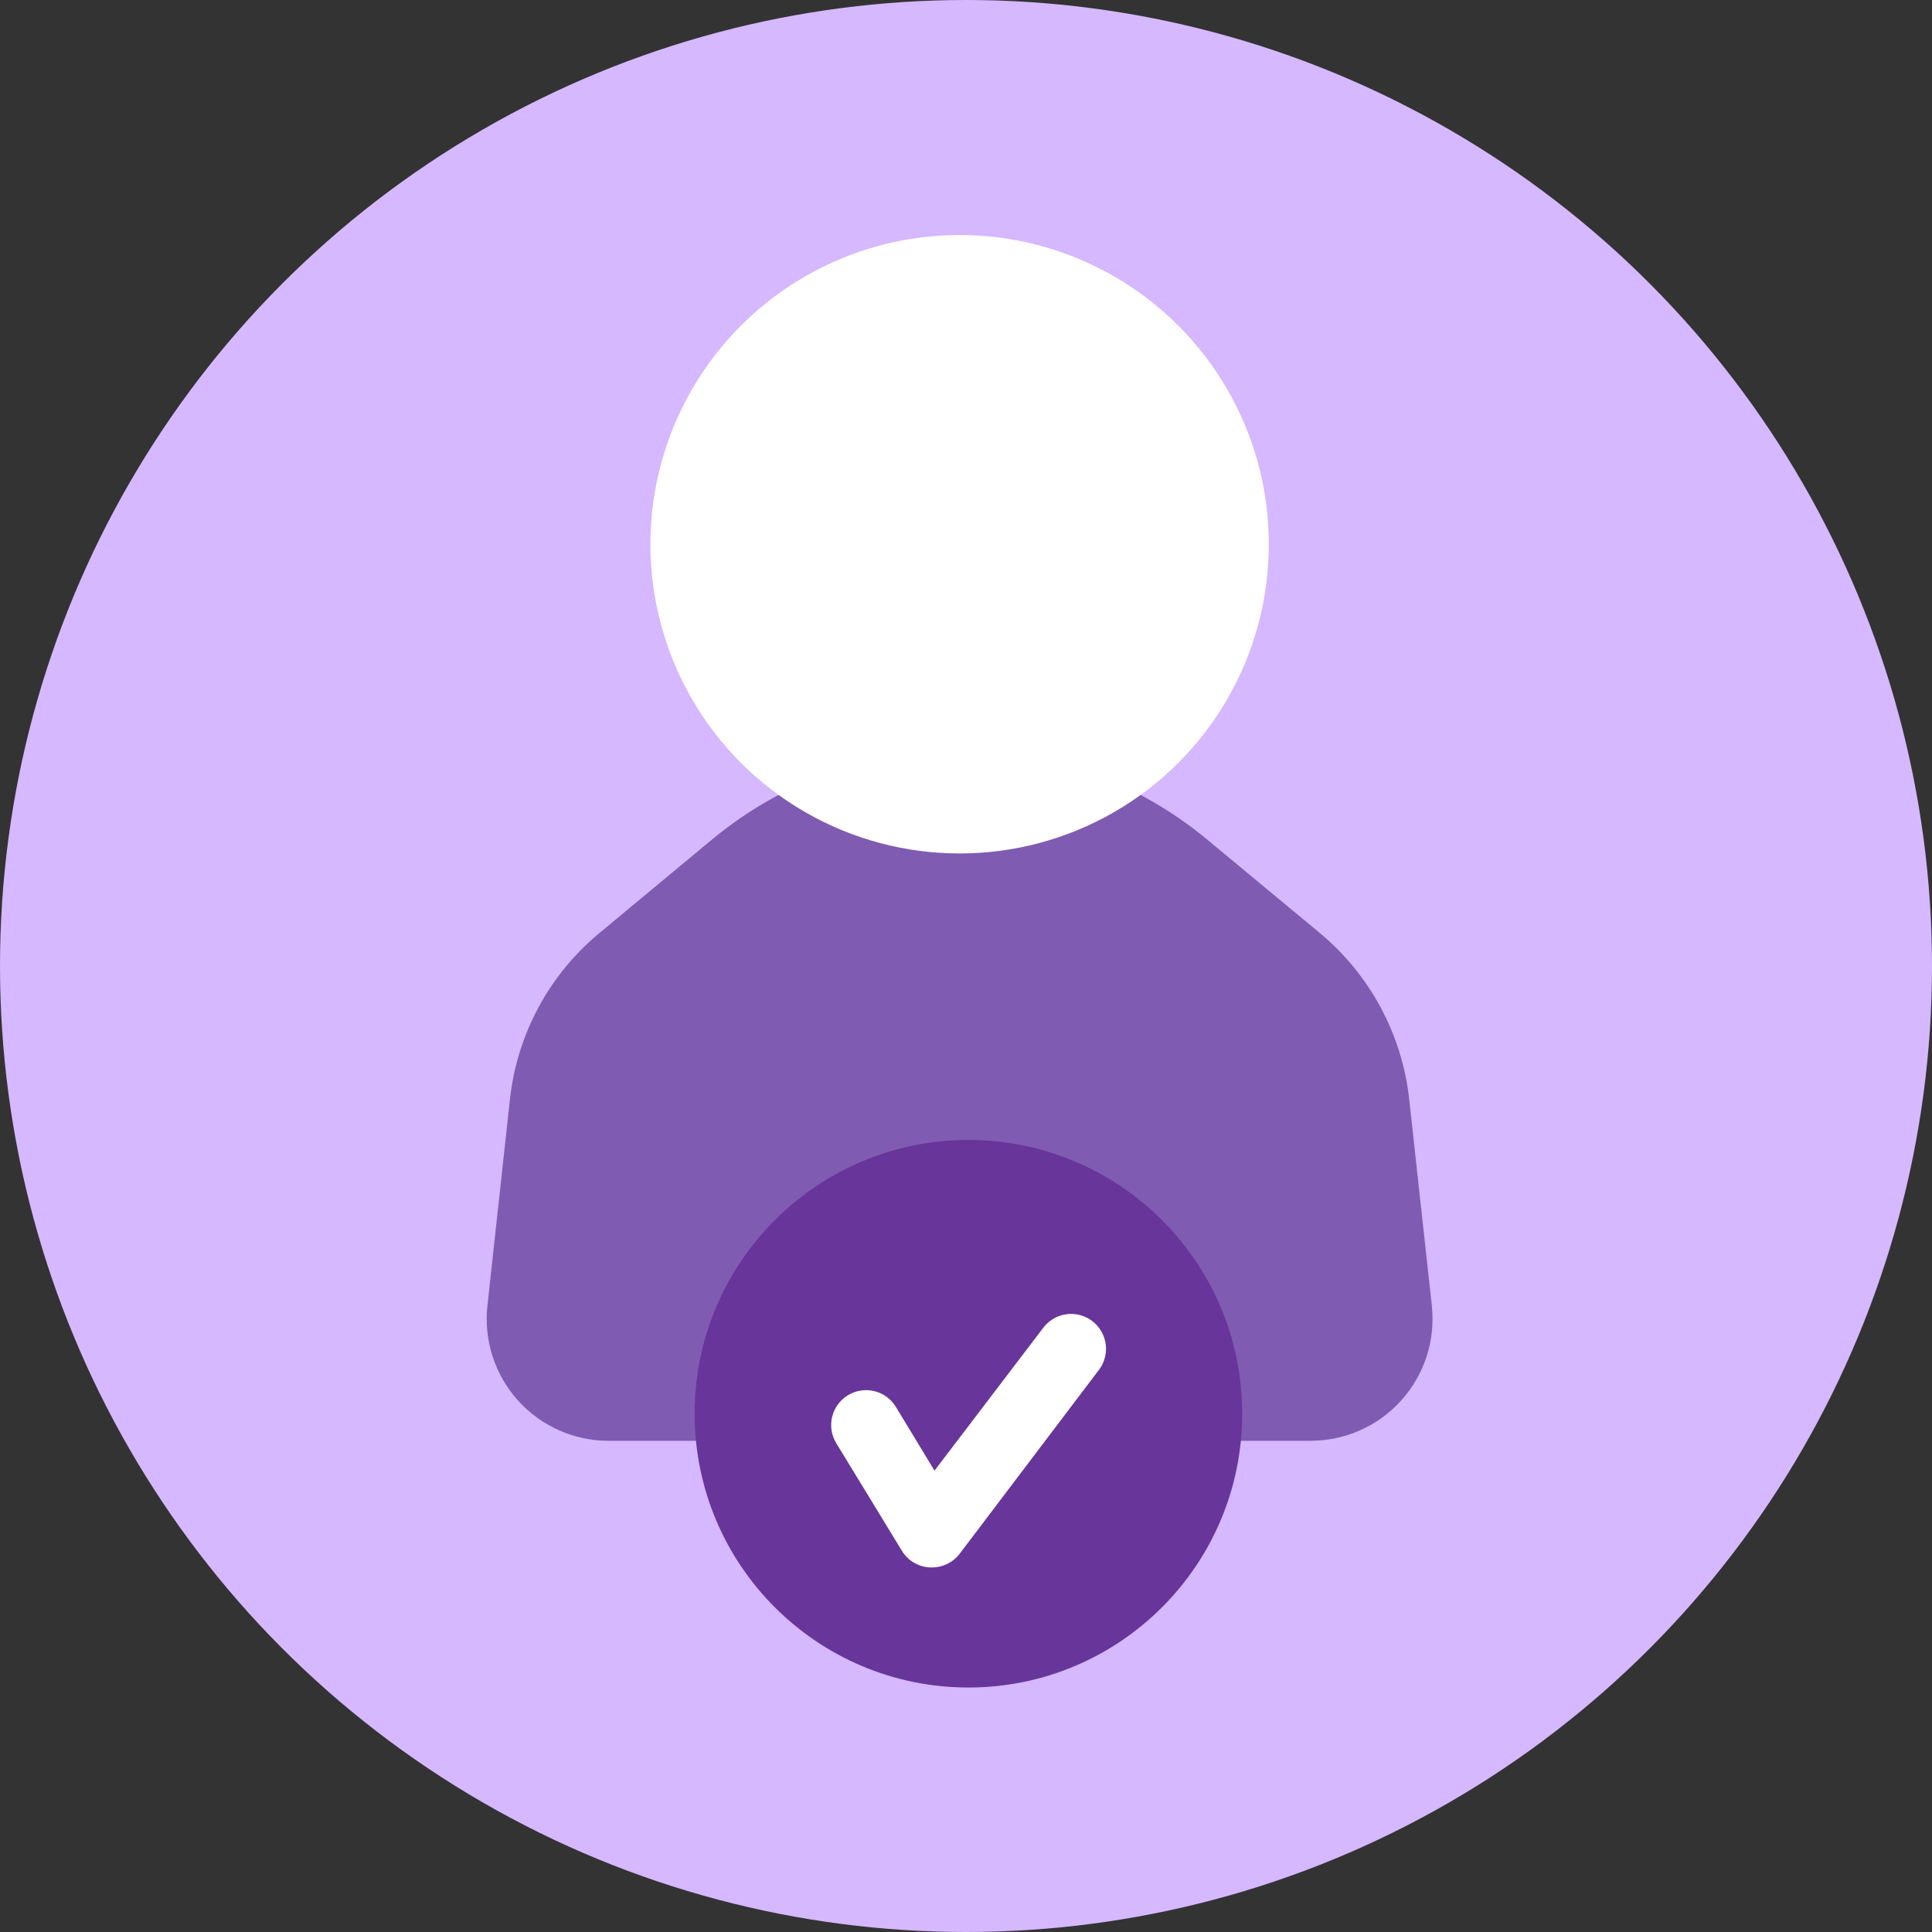 <?xml version="1.0" encoding="UTF-8"?>
<svg width="100px" height="100px" viewBox="0 0 100 100" version="1.1" xmlns="http://www.w3.org/2000/svg" xmlns:xlink="http://www.w3.org/1999/xlink">
    <rect x="0" y="0" width="100" height="100" fill="#333333" stroke="none"/>
    <!-- Generator: Sketch 57.1 (83088) - https://sketch.com -->
    <title>design asset 7</title>
    <desc>Created with Sketch.</desc>
    <g id="Page-1" stroke="none" stroke-width="1" fill="none" fill-rule="evenodd">
        <g id="design-asset-7">
            <circle id="Oval" fill="#D5B8FF" cx="50" cy="50" r="50"></circle>
            <g id="Artboard-6-copy-2" transform="translate(25, 12)" fill-rule="nonzero">
                <path d="M49.11,55.575 L47.94,44.895 C47.57,41.535 45.91,38.45 43.31,36.29 L37.47,31.445 C30.045,25.29 19.29,25.29 11.865,31.445 L6.025,36.295 C3.423,38.451 1.762,41.535 1.395,44.895 L0.23,55.575 C0.032,57.358 0.603,59.141 1.8,60.477 C2.997,61.813 4.706,62.576 6.5,62.575 L42.84,62.575 C44.633,62.574 46.342,61.811 47.538,60.475 C48.734,59.139 49.306,57.358 49.11,55.575 Z" id="Path" fill="#7F5BB2"></path>
                <circle id="Oval" fill="#FFFFFF" cx="24.67" cy="16.17" r="16.005"></circle>
                <circle id="Oval" fill="#68359A" cx="25.125" cy="61.175" r="14.17"></circle>
                <path d="M23.225,69.13 L23.135,69.13 C22.536,69.103 21.99,68.778 21.68,68.265 L18.285,62.7 C17.766,61.848 18.036,60.737 18.887,60.218 C19.739,59.698 20.851,59.968 21.37,60.82 L23.37,64.12 L29,56.725 C29.389,56.211 30.024,55.943 30.664,56.023 C31.304,56.103 31.853,56.518 32.104,57.113 C32.355,57.707 32.269,58.391 31.88,58.905 L24.685,68.405 C24.341,68.865 23.799,69.134 23.225,69.13 L23.225,69.13 Z" id="Path" fill="#FFFFFF"></path>
            </g>
        </g>
    </g>
</svg>